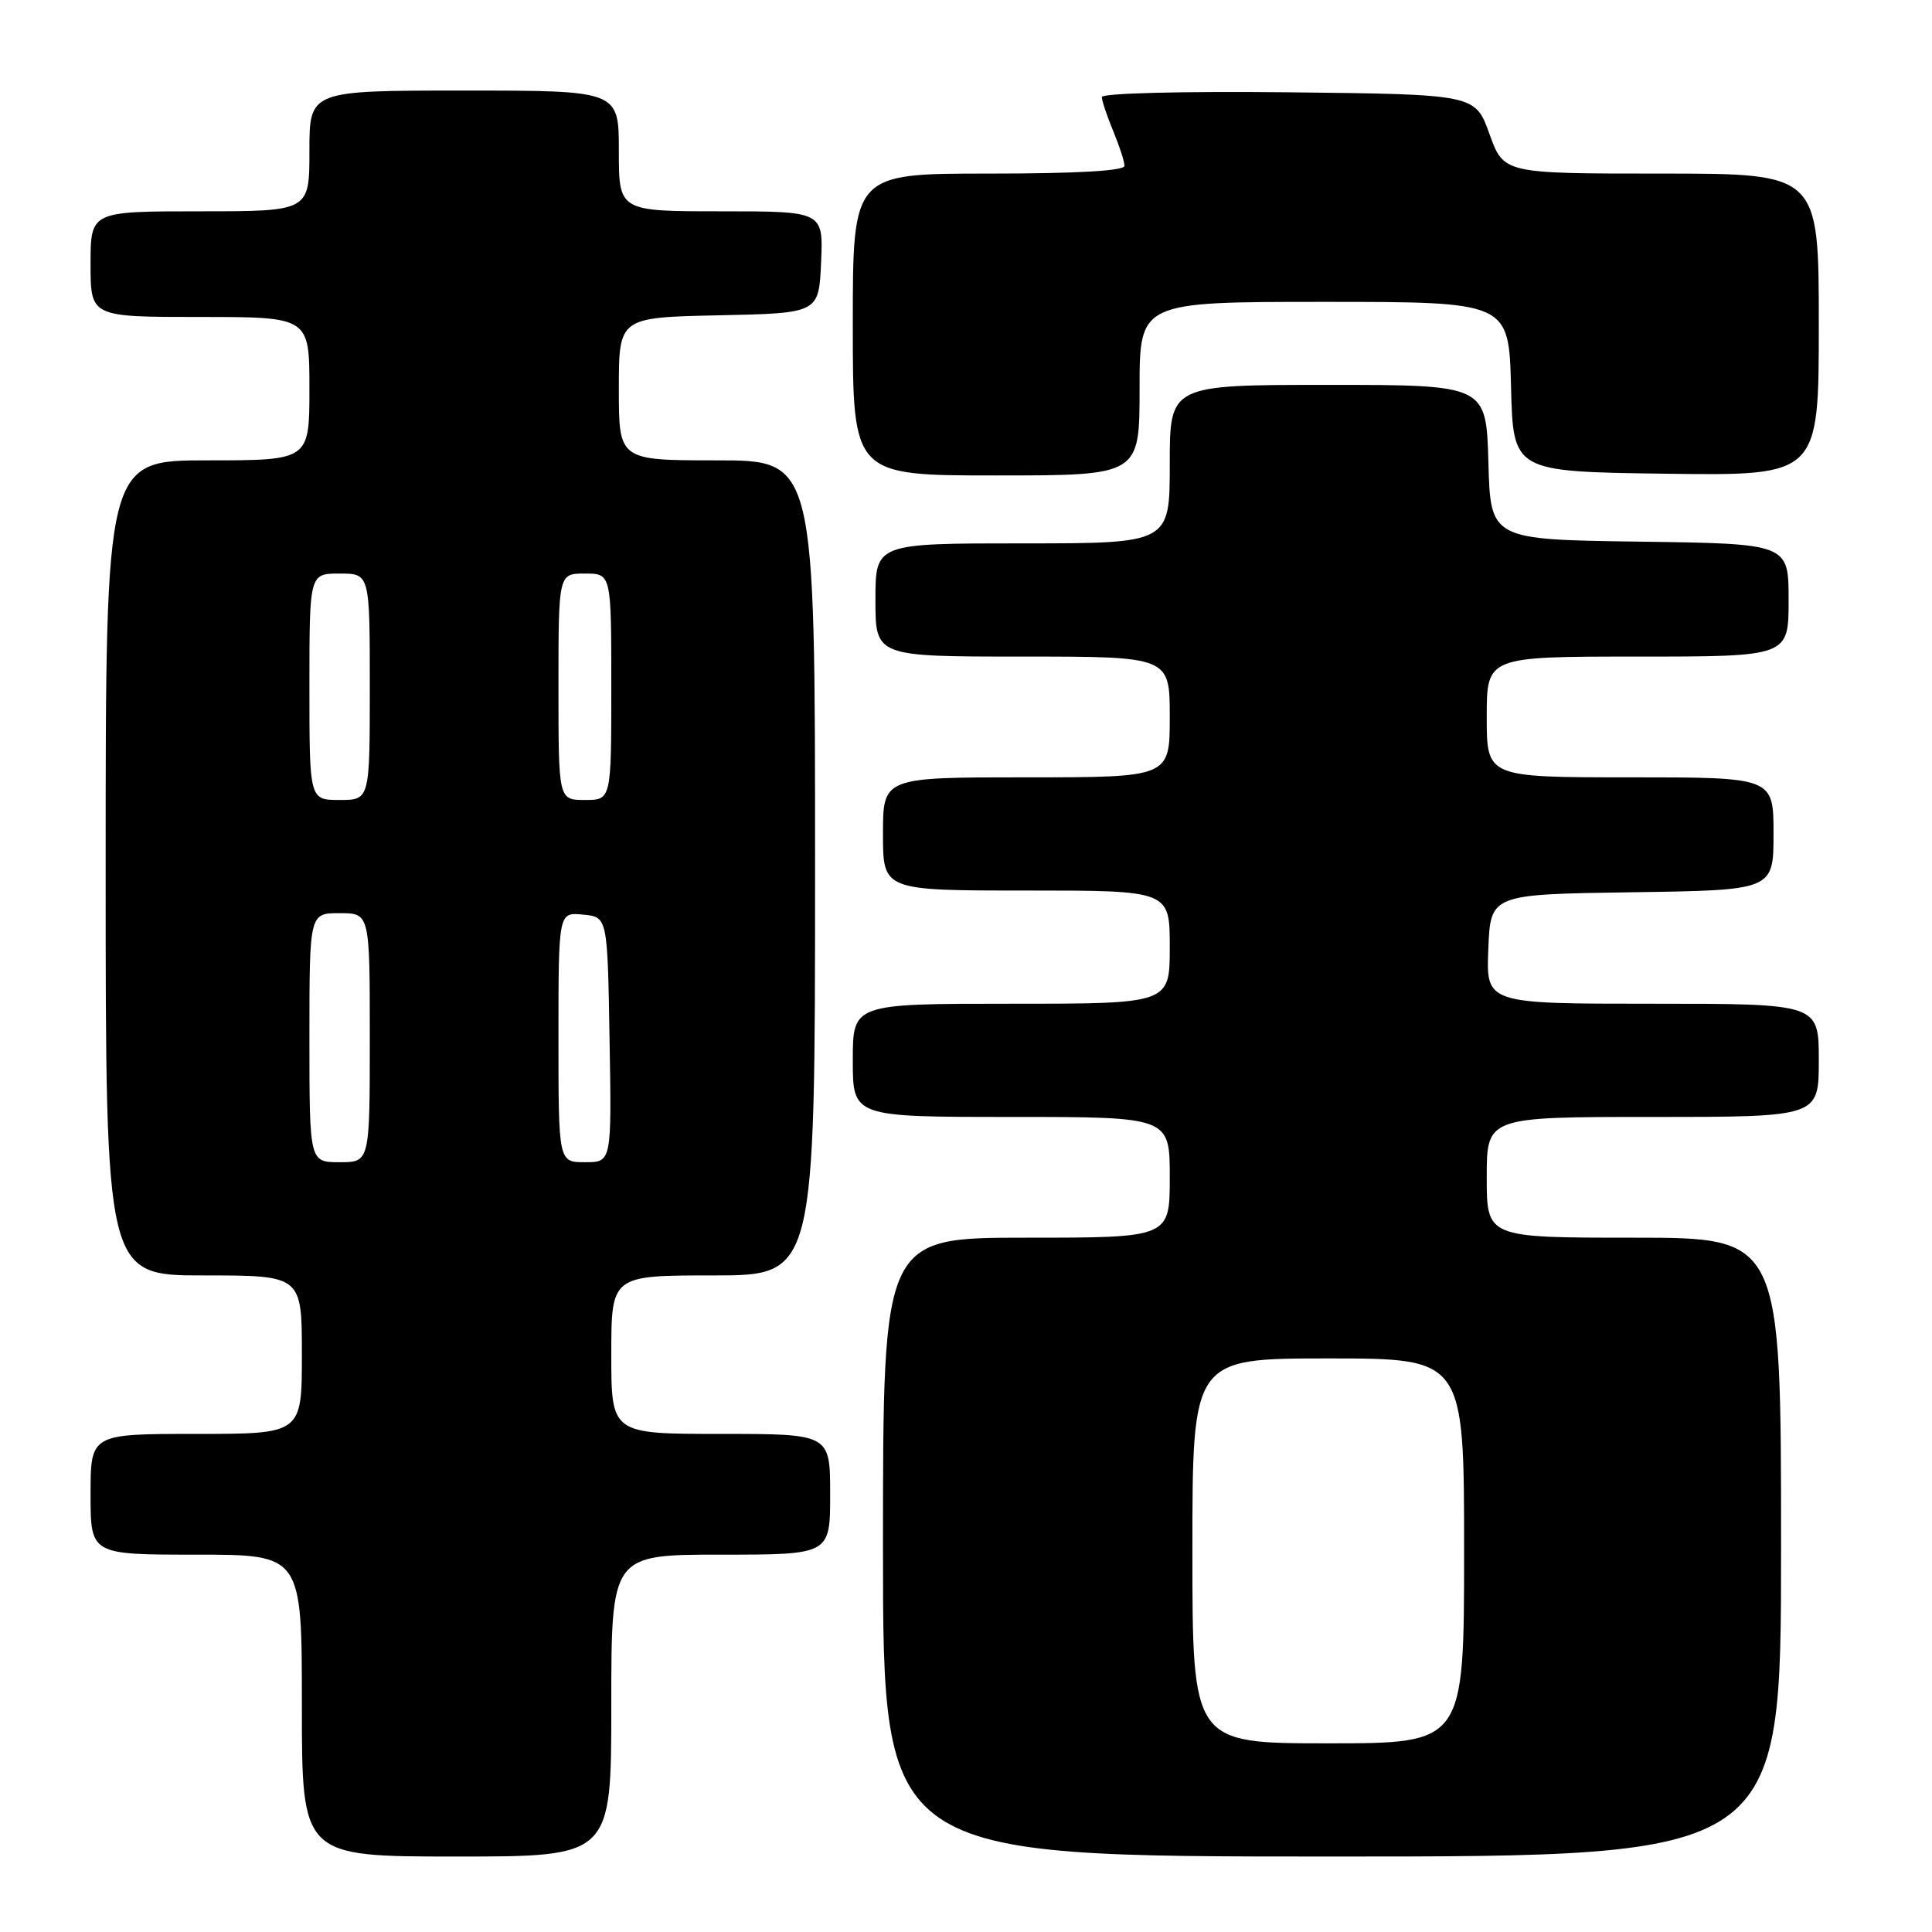 <?xml version="1.0" encoding="UTF-8" standalone="no"?>
<!DOCTYPE svg PUBLIC "-//W3C//DTD SVG 1.1//EN" "http://www.w3.org/Graphics/SVG/1.1/DTD/svg11.dtd" >
<svg xmlns="http://www.w3.org/2000/svg" xmlns:xlink="http://www.w3.org/1999/xlink" version="1.1" viewBox="0 0 256 256">
 <g >
 <path fill="currentColor"
d=" M 81.00 226.00 C 81.00 206.00 81.00 206.00 95.50 206.00 C 110.00 206.00 110.00 206.00 110.00 198.00 C 110.00 190.00 110.00 190.00 95.50 190.00 C 81.00 190.00 81.00 190.00 81.00 179.50 C 81.00 169.00 81.00 169.00 94.50 169.00 C 108.00 169.00 108.00 169.00 108.00 115.00 C 108.00 61.00 108.00 61.00 95.00 61.00 C 82.00 61.00 82.00 61.00 82.00 51.53 C 82.00 42.06 82.00 42.06 95.25 41.78 C 108.50 41.50 108.50 41.50 108.80 34.75 C 109.09 28.00 109.09 28.00 95.55 28.00 C 82.00 28.00 82.00 28.00 82.00 20.00 C 82.00 12.00 82.00 12.00 61.50 12.00 C 41.00 12.00 41.00 12.00 41.00 20.00 C 41.00 28.00 41.00 28.00 26.50 28.00 C 12.00 28.00 12.00 28.00 12.00 35.00 C 12.00 42.00 12.00 42.00 26.50 42.00 C 41.00 42.00 41.00 42.00 41.00 51.50 C 41.00 61.00 41.00 61.00 27.50 61.00 C 14.00 61.00 14.00 61.00 14.00 115.00 C 14.00 169.00 14.00 169.00 27.00 169.00 C 40.00 169.00 40.00 169.00 40.00 179.50 C 40.00 190.00 40.00 190.00 26.00 190.00 C 12.00 190.00 12.00 190.00 12.00 198.00 C 12.00 206.00 12.00 206.00 26.00 206.00 C 40.00 206.00 40.00 206.00 40.00 226.00 C 40.00 246.00 40.00 246.00 60.50 246.00 C 81.00 246.00 81.00 246.00 81.00 226.00 Z  M 236.00 205.00 C 236.00 164.00 236.00 164.00 216.50 164.00 C 197.00 164.00 197.00 164.00 197.00 156.00 C 197.00 148.00 197.00 148.00 219.00 148.00 C 241.00 148.00 241.00 148.00 241.00 140.50 C 241.00 133.00 241.00 133.00 218.96 133.00 C 196.91 133.00 196.91 133.00 197.21 125.75 C 197.50 118.50 197.50 118.50 216.25 118.23 C 235.00 117.96 235.00 117.96 235.00 110.48 C 235.00 103.00 235.00 103.00 216.00 103.00 C 197.00 103.00 197.00 103.00 197.00 95.00 C 197.00 87.00 197.00 87.00 217.00 87.00 C 237.00 87.00 237.00 87.00 237.00 79.52 C 237.00 72.04 237.00 72.04 217.25 71.77 C 197.50 71.50 197.50 71.50 197.22 61.25 C 196.93 51.00 196.93 51.00 175.97 51.00 C 155.00 51.00 155.00 51.00 155.00 61.50 C 155.00 72.00 155.00 72.00 135.50 72.00 C 116.00 72.00 116.00 72.00 116.00 79.50 C 116.00 87.00 116.00 87.00 135.50 87.00 C 155.00 87.00 155.00 87.00 155.00 95.00 C 155.00 103.00 155.00 103.00 136.00 103.00 C 117.00 103.00 117.00 103.00 117.00 110.50 C 117.00 118.00 117.00 118.00 136.00 118.00 C 155.00 118.00 155.00 118.00 155.00 125.50 C 155.00 133.00 155.00 133.00 134.00 133.00 C 113.00 133.00 113.00 133.00 113.00 140.50 C 113.00 148.00 113.00 148.00 134.00 148.00 C 155.00 148.00 155.00 148.00 155.00 156.00 C 155.00 164.00 155.00 164.00 136.00 164.00 C 117.00 164.00 117.00 164.00 117.00 205.00 C 117.00 246.00 117.00 246.00 176.50 246.00 C 236.00 246.00 236.00 246.00 236.00 205.00 Z  M 151.00 51.50 C 151.00 40.00 151.00 40.00 175.47 40.00 C 199.93 40.00 199.93 40.00 200.22 51.25 C 200.50 62.50 200.50 62.50 220.75 62.77 C 241.00 63.04 241.00 63.04 241.00 43.02 C 241.00 23.00 241.00 23.00 220.13 23.00 C 199.25 23.00 199.25 23.00 197.36 17.75 C 195.48 12.50 195.48 12.50 170.74 12.23 C 156.64 12.08 146.00 12.35 146.00 12.86 C 146.00 13.35 146.68 15.37 147.50 17.35 C 148.32 19.32 149.00 21.40 149.00 21.97 C 149.00 22.64 142.71 23.00 131.00 23.00 C 113.00 23.00 113.00 23.00 113.00 43.00 C 113.00 63.00 113.00 63.00 132.00 63.00 C 151.00 63.00 151.00 63.00 151.00 51.50 Z  M 41.00 137.50 C 41.00 121.00 41.00 121.00 45.00 121.00 C 49.00 121.00 49.00 121.00 49.00 137.50 C 49.00 154.00 49.00 154.00 45.00 154.00 C 41.00 154.00 41.00 154.00 41.00 137.50 Z  M 74.00 137.44 C 74.00 120.87 74.00 120.87 77.25 121.19 C 80.50 121.50 80.50 121.50 80.77 137.75 C 81.05 154.00 81.05 154.00 77.52 154.00 C 74.00 154.00 74.00 154.00 74.00 137.44 Z  M 41.00 91.00 C 41.00 76.00 41.00 76.00 45.00 76.00 C 49.00 76.00 49.00 76.00 49.00 91.00 C 49.00 106.00 49.00 106.00 45.00 106.00 C 41.00 106.00 41.00 106.00 41.00 91.00 Z  M 74.00 91.00 C 74.00 76.00 74.00 76.00 77.50 76.00 C 81.00 76.00 81.00 76.00 81.00 91.00 C 81.00 106.00 81.00 106.00 77.50 106.00 C 74.00 106.00 74.00 106.00 74.00 91.00 Z  M 158.00 205.50 C 158.00 180.00 158.00 180.00 176.00 180.00 C 194.00 180.00 194.00 180.00 194.00 205.50 C 194.00 231.00 194.00 231.00 176.00 231.00 C 158.00 231.00 158.00 231.00 158.00 205.50 Z "/>
</g>
</svg>